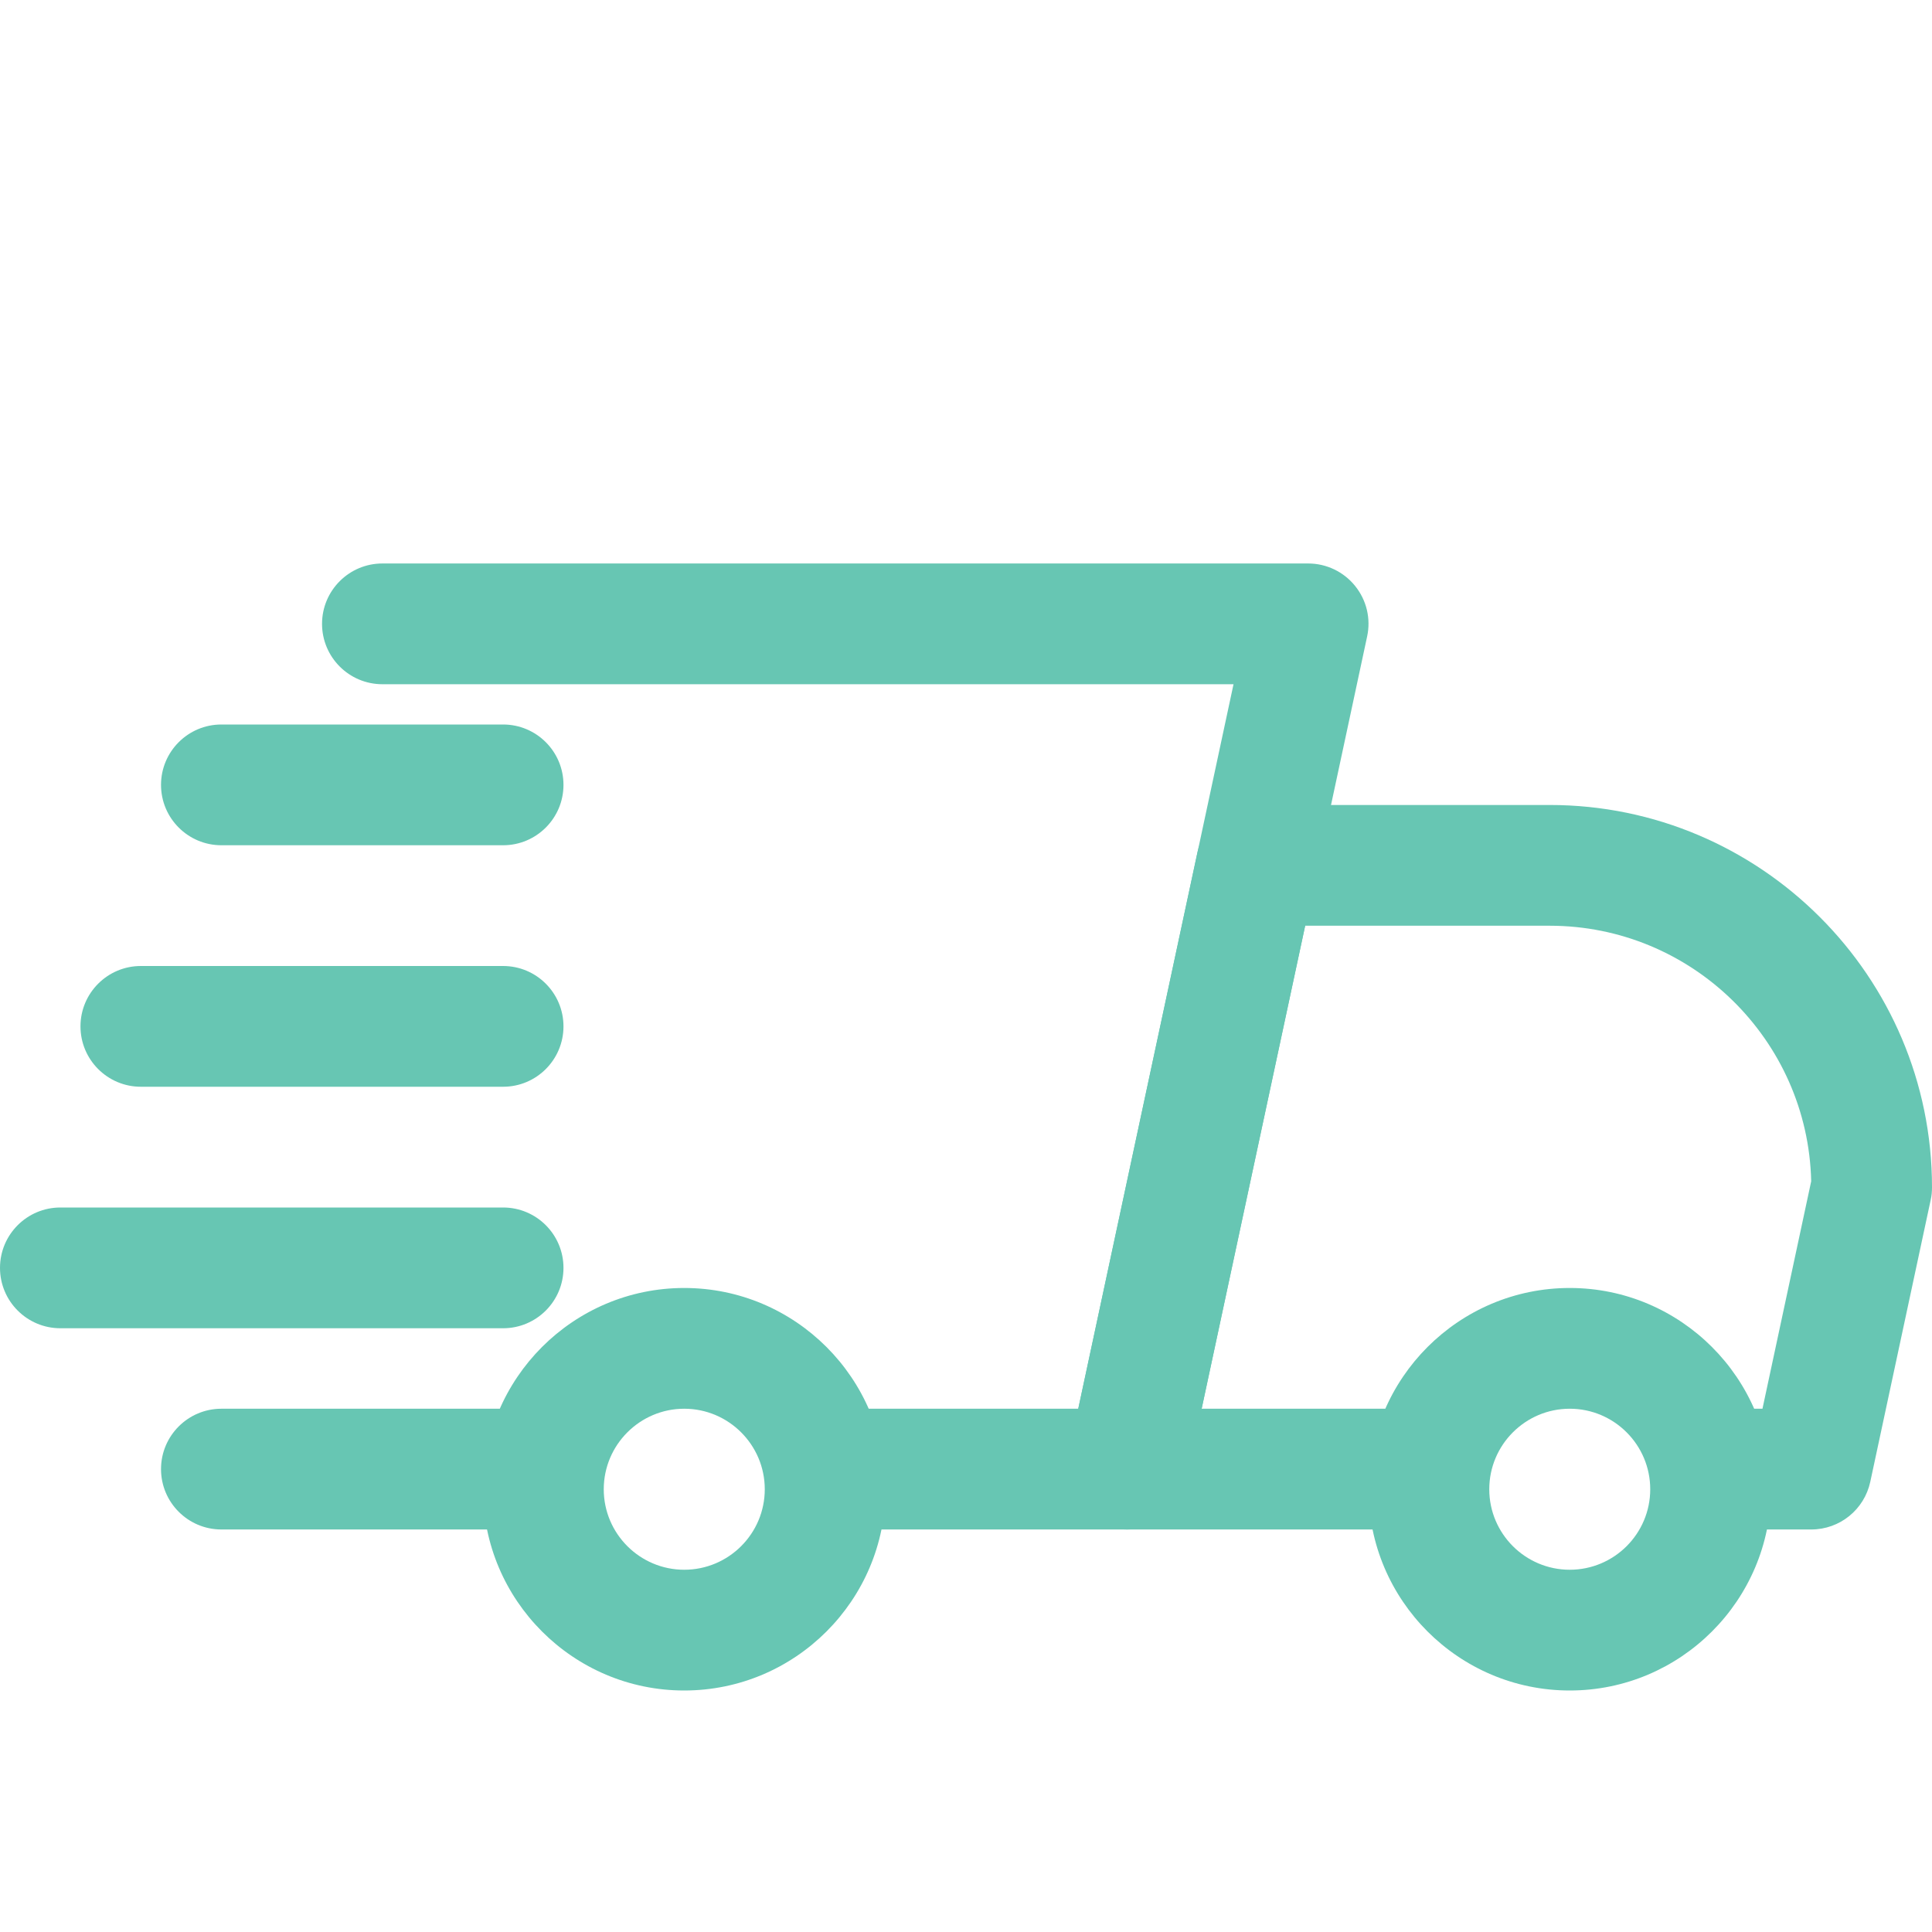 <svg width="32" height="32" viewBox="0 0 32 32" fill="none" xmlns="http://www.w3.org/2000/svg">
<g clip-path="url(#clip0_876_61)">
<path d="M8.667 25.333H3.667C3.115 25.333 2.667 24.885 2.667 24.333C2.667 23.781 3.115 23.333 3.667 23.333H8.667C9.219 23.333 9.667 23.781 9.667 24.333C9.667 24.885 9.219 25.333 8.667 25.333ZM18.667 25.333H14C13.448 25.333 13 24.885 13 24.333C13 23.781 13.448 23.333 14 23.333H17.859L20.431 11.333H6.334C5.782 11.333 5.334 10.885 5.334 10.333C5.334 9.781 5.782 9.333 6.334 9.333H21.667C21.97 9.333 22.255 9.47 22.444 9.704C22.635 9.94 22.708 10.246 22.644 10.542L19.644 24.542C19.546 25.004 19.139 25.333 18.667 25.333V25.333Z" fill="#67C6B3"/>
<path d="M30 25.333H28.667C28.115 25.333 27.667 24.885 27.667 24.333C27.667 23.781 28.115 23.333 28.667 23.333H29.192L29.999 19.566C29.946 17.222 28.023 15.333 25.667 15.333H21.618L19.903 23.333H23.334C23.886 23.333 24.334 23.781 24.334 24.333C24.334 24.885 23.886 25.333 23.334 25.333H18.667C18.364 25.333 18.079 25.196 17.89 24.962C17.699 24.726 17.626 24.42 17.69 24.124L19.832 14.124C19.931 13.662 20.338 13.333 20.81 13.333H25.667C29.159 13.333 32 16.174 32 19.666C32 19.737 31.994 19.806 31.978 19.876L30.978 24.542C30.879 25.004 30.472 25.333 30 25.333Z" fill="#67C6B3"/>
<path d="M26 28C24.163 28 22.667 26.505 22.667 24.667C22.667 22.828 24.163 21.333 26 21.333C27.837 21.333 29.333 22.828 29.333 24.667C29.333 26.505 27.837 28 26 28ZM26 23.333C25.265 23.333 24.667 23.931 24.667 24.667C24.667 25.403 25.265 26 26 26C26.735 26 27.333 25.403 27.333 24.667C27.333 23.931 26.735 23.333 26 23.333ZM11.333 28C9.496 28 8 26.505 8 24.667C8 22.828 9.496 21.333 11.333 21.333C13.171 21.333 14.667 22.828 14.667 24.667C14.667 26.505 13.171 28 11.333 28ZM11.333 23.333C10.599 23.333 10 23.931 10 24.667C10 25.403 10.599 26 11.333 26C12.068 26 12.667 25.403 12.667 24.667C12.667 23.931 12.068 23.333 11.333 23.333ZM8.333 14H3.667C3.115 14 2.667 13.552 2.667 13C2.667 12.448 3.115 12 3.667 12H8.333C8.885 12 9.333 12.448 9.333 13C9.333 13.552 8.885 14 8.333 14ZM8.333 18H2.333C1.781 18 1.333 17.552 1.333 17C1.333 16.448 1.781 16 2.333 16H8.333C8.885 16 9.333 16.448 9.333 17C9.333 17.552 8.885 18 8.333 18ZM8.333 22H1C0.448 22 0 21.552 0 21C0 20.448 0.448 20 1 20H8.333C8.885 20 9.333 20.448 9.333 21C9.333 21.552 8.885 22 8.333 22Z" fill="#67C6B3"/>
</g>
<defs>
<clipPath id="clip0_876_61">
<rect width="32" height="32" fill="white"/>
</clipPath>
</defs>
</svg>
